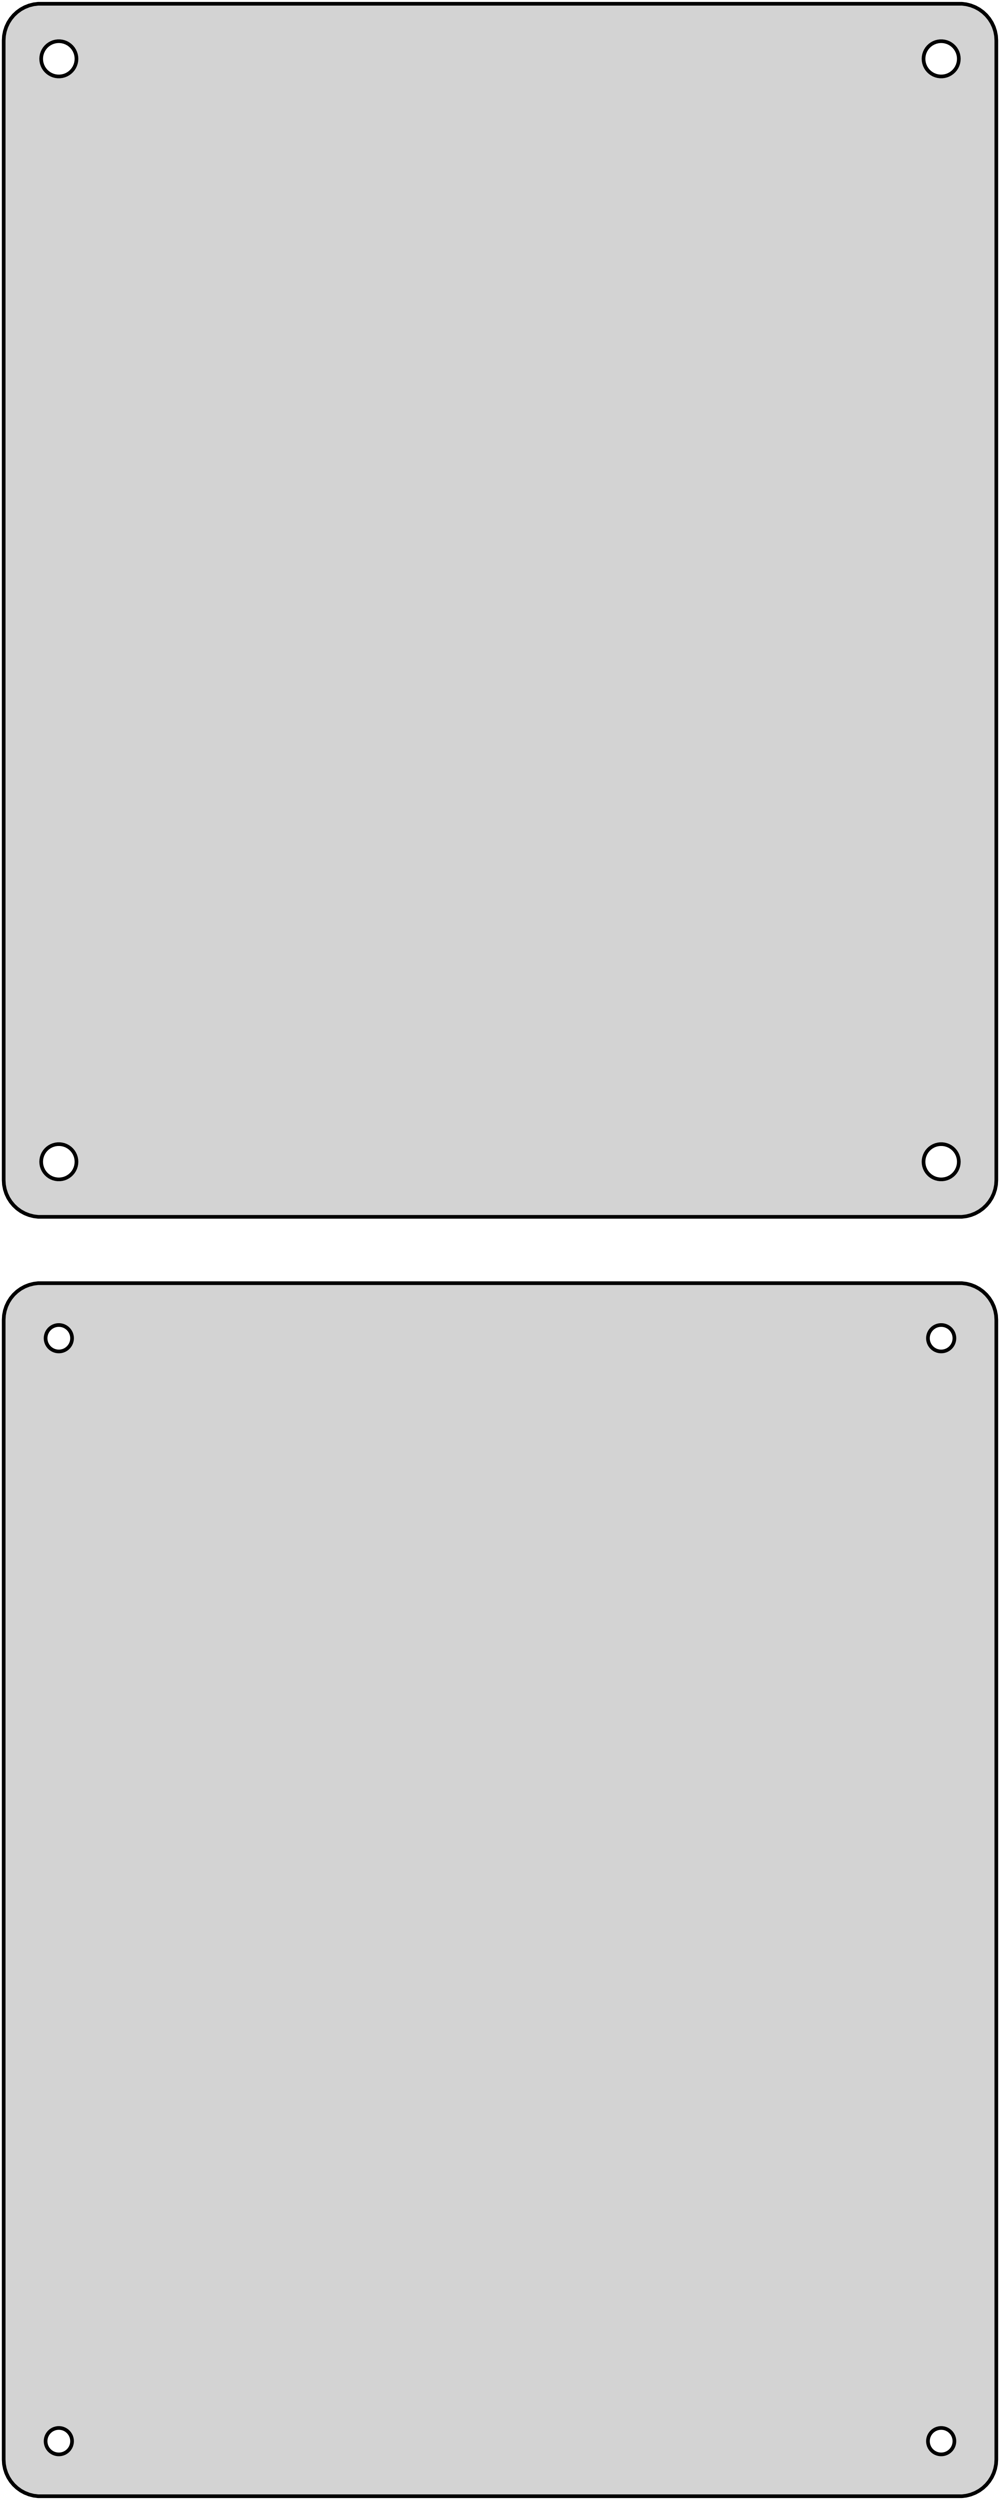 <?xml version="1.0" standalone="no"?>
<!DOCTYPE svg PUBLIC "-//W3C//DTD SVG 1.1//EN" "http://www.w3.org/Graphics/SVG/1.1/DTD/svg11.dtd">
<svg width="136mm" height="340mm" viewBox="-68 -431 136 340" xmlns="http://www.w3.org/2000/svg" version="1.1">
<title>OpenSCAD Model</title>
<path d="
M 63.437,-265.589 L 64.045,-265.745 L 64.629,-265.976 L 65.179,-266.278 L 65.687,-266.647 L 66.145,-267.077
 L 66.545,-267.561 L 66.882,-268.091 L 67.149,-268.659 L 67.343,-269.257 L 67.461,-269.873 L 67.5,-270.5
 L 67.5,-425.5 L 67.461,-426.127 L 67.343,-426.743 L 67.149,-427.341 L 66.882,-427.909 L 66.545,-428.439
 L 66.145,-428.923 L 65.687,-429.353 L 65.179,-429.722 L 64.629,-430.024 L 64.045,-430.255 L 63.437,-430.411
 L 62.814,-430.49 L -62.814,-430.49 L -63.437,-430.411 L -64.045,-430.255 L -64.629,-430.024 L -65.179,-429.722
 L -65.687,-429.353 L -66.145,-428.923 L -66.545,-428.439 L -66.882,-427.909 L -67.149,-427.341 L -67.343,-426.743
 L -67.461,-426.127 L -67.5,-425.5 L -67.5,-270.5 L -67.461,-269.873 L -67.343,-269.257 L -67.149,-268.659
 L -66.882,-268.091 L -66.545,-267.561 L -66.145,-267.077 L -65.687,-266.647 L -65.179,-266.278 L -64.629,-265.976
 L -64.045,-265.745 L -63.437,-265.589 L -62.814,-265.51 L 62.814,-265.51 z
M -60.151,-420.605 L -60.45,-420.643 L -60.742,-420.717 L -61.022,-420.828 L -61.286,-420.974 L -61.53,-421.151
 L -61.749,-421.357 L -61.942,-421.589 L -62.103,-421.844 L -62.231,-422.117 L -62.325,-422.403 L -62.381,-422.699
 L -62.4,-423 L -62.381,-423.301 L -62.325,-423.597 L -62.231,-423.883 L -62.103,-424.156 L -61.942,-424.411
 L -61.749,-424.643 L -61.53,-424.849 L -61.286,-425.026 L -61.022,-425.172 L -60.742,-425.283 L -60.45,-425.357
 L -60.151,-425.395 L -59.849,-425.395 L -59.55,-425.357 L -59.258,-425.283 L -58.978,-425.172 L -58.714,-425.026
 L -58.47,-424.849 L -58.251,-424.643 L -58.058,-424.411 L -57.897,-424.156 L -57.769,-423.883 L -57.675,-423.597
 L -57.619,-423.301 L -57.6,-423 L -57.619,-422.699 L -57.675,-422.403 L -57.769,-422.117 L -57.897,-421.844
 L -58.058,-421.589 L -58.251,-421.357 L -58.47,-421.151 L -58.714,-420.974 L -58.978,-420.828 L -59.258,-420.717
 L -59.55,-420.643 L -59.849,-420.605 z
M 59.849,-420.605 L 59.55,-420.643 L 59.258,-420.717 L 58.978,-420.828 L 58.714,-420.974 L 58.47,-421.151
 L 58.251,-421.357 L 58.058,-421.589 L 57.897,-421.844 L 57.769,-422.117 L 57.675,-422.403 L 57.619,-422.699
 L 57.6,-423 L 57.619,-423.301 L 57.675,-423.597 L 57.769,-423.883 L 57.897,-424.156 L 58.058,-424.411
 L 58.251,-424.643 L 58.47,-424.849 L 58.714,-425.026 L 58.978,-425.172 L 59.258,-425.283 L 59.55,-425.357
 L 59.849,-425.395 L 60.151,-425.395 L 60.45,-425.357 L 60.742,-425.283 L 61.022,-425.172 L 61.286,-425.026
 L 61.53,-424.849 L 61.749,-424.643 L 61.942,-424.411 L 62.103,-424.156 L 62.231,-423.883 L 62.325,-423.597
 L 62.381,-423.301 L 62.4,-423 L 62.381,-422.699 L 62.325,-422.403 L 62.231,-422.117 L 62.103,-421.844
 L 61.942,-421.589 L 61.749,-421.357 L 61.53,-421.151 L 61.286,-420.974 L 61.022,-420.828 L 60.742,-420.717
 L 60.45,-420.643 L 60.151,-420.605 z
M 59.849,-270.605 L 59.55,-270.643 L 59.258,-270.717 L 58.978,-270.828 L 58.714,-270.974 L 58.47,-271.151
 L 58.251,-271.357 L 58.058,-271.589 L 57.897,-271.844 L 57.769,-272.117 L 57.675,-272.403 L 57.619,-272.699
 L 57.6,-273 L 57.619,-273.301 L 57.675,-273.597 L 57.769,-273.883 L 57.897,-274.156 L 58.058,-274.411
 L 58.251,-274.643 L 58.47,-274.849 L 58.714,-275.026 L 58.978,-275.172 L 59.258,-275.283 L 59.55,-275.357
 L 59.849,-275.395 L 60.151,-275.395 L 60.45,-275.357 L 60.742,-275.283 L 61.022,-275.172 L 61.286,-275.026
 L 61.53,-274.849 L 61.749,-274.643 L 61.942,-274.411 L 62.103,-274.156 L 62.231,-273.883 L 62.325,-273.597
 L 62.381,-273.301 L 62.4,-273 L 62.381,-272.699 L 62.325,-272.403 L 62.231,-272.117 L 62.103,-271.844
 L 61.942,-271.589 L 61.749,-271.357 L 61.53,-271.151 L 61.286,-270.974 L 61.022,-270.828 L 60.742,-270.717
 L 60.45,-270.643 L 60.151,-270.605 z
M -60.151,-270.605 L -60.45,-270.643 L -60.742,-270.717 L -61.022,-270.828 L -61.286,-270.974 L -61.53,-271.151
 L -61.749,-271.357 L -61.942,-271.589 L -62.103,-271.844 L -62.231,-272.117 L -62.325,-272.403 L -62.381,-272.699
 L -62.4,-273 L -62.381,-273.301 L -62.325,-273.597 L -62.231,-273.883 L -62.103,-274.156 L -61.942,-274.411
 L -61.749,-274.643 L -61.53,-274.849 L -61.286,-275.026 L -61.022,-275.172 L -60.742,-275.283 L -60.45,-275.357
 L -60.151,-275.395 L -59.849,-275.395 L -59.55,-275.357 L -59.258,-275.283 L -58.978,-275.172 L -58.714,-275.026
 L -58.47,-274.849 L -58.251,-274.643 L -58.058,-274.411 L -57.897,-274.156 L -57.769,-273.883 L -57.675,-273.597
 L -57.619,-273.301 L -57.6,-273 L -57.619,-272.699 L -57.675,-272.403 L -57.769,-272.117 L -57.897,-271.844
 L -58.058,-271.589 L -58.251,-271.357 L -58.47,-271.151 L -58.714,-270.974 L -58.978,-270.828 L -59.258,-270.717
 L -59.55,-270.643 L -59.849,-270.605 z
M 63.437,-91.589 L 64.045,-91.745 L 64.629,-91.976 L 65.179,-92.278 L 65.687,-92.647 L 66.145,-93.077
 L 66.545,-93.561 L 66.882,-94.091 L 67.149,-94.659 L 67.343,-95.257 L 67.461,-95.873 L 67.5,-96.5
 L 67.5,-251.5 L 67.461,-252.127 L 67.343,-252.743 L 67.149,-253.341 L 66.882,-253.909 L 66.545,-254.439
 L 66.145,-254.923 L 65.687,-255.353 L 65.179,-255.722 L 64.629,-256.024 L 64.045,-256.255 L 63.437,-256.411
 L 62.814,-256.49 L -62.814,-256.49 L -63.437,-256.411 L -64.045,-256.255 L -64.629,-256.024 L -65.179,-255.722
 L -65.687,-255.353 L -66.145,-254.923 L -66.545,-254.439 L -66.882,-253.909 L -67.149,-253.341 L -67.343,-252.743
 L -67.461,-252.127 L -67.5,-251.5 L -67.5,-96.5 L -67.461,-95.873 L -67.343,-95.257 L -67.149,-94.659
 L -66.882,-94.091 L -66.545,-93.561 L -66.145,-93.077 L -65.687,-92.647 L -65.179,-92.278 L -64.629,-91.976
 L -64.045,-91.745 L -63.437,-91.589 L -62.814,-91.51 L 62.814,-91.51 z
M 59.887,-247.204 L 59.663,-247.232 L 59.444,-247.288 L 59.234,-247.371 L 59.035,-247.48 L 58.853,-247.613
 L 58.688,-247.768 L 58.544,-247.942 L 58.423,-248.133 L 58.326,-248.337 L 58.257,-248.552 L 58.214,-248.774
 L 58.2,-249 L 58.214,-249.226 L 58.257,-249.448 L 58.326,-249.663 L 58.423,-249.867 L 58.544,-250.058
 L 58.688,-250.232 L 58.853,-250.387 L 59.035,-250.52 L 59.234,-250.629 L 59.444,-250.712 L 59.663,-250.768
 L 59.887,-250.796 L 60.113,-250.796 L 60.337,-250.768 L 60.556,-250.712 L 60.766,-250.629 L 60.965,-250.52
 L 61.147,-250.387 L 61.312,-250.232 L 61.456,-250.058 L 61.577,-249.867 L 61.674,-249.663 L 61.743,-249.448
 L 61.786,-249.226 L 61.8,-249 L 61.786,-248.774 L 61.743,-248.552 L 61.674,-248.337 L 61.577,-248.133
 L 61.456,-247.942 L 61.312,-247.768 L 61.147,-247.613 L 60.965,-247.48 L 60.766,-247.371 L 60.556,-247.288
 L 60.337,-247.232 L 60.113,-247.204 z
M -60.113,-247.204 L -60.337,-247.232 L -60.556,-247.288 L -60.766,-247.371 L -60.965,-247.48 L -61.147,-247.613
 L -61.312,-247.768 L -61.456,-247.942 L -61.577,-248.133 L -61.674,-248.337 L -61.743,-248.552 L -61.786,-248.774
 L -61.8,-249 L -61.786,-249.226 L -61.743,-249.448 L -61.674,-249.663 L -61.577,-249.867 L -61.456,-250.058
 L -61.312,-250.232 L -61.147,-250.387 L -60.965,-250.52 L -60.766,-250.629 L -60.556,-250.712 L -60.337,-250.768
 L -60.113,-250.796 L -59.887,-250.796 L -59.663,-250.768 L -59.444,-250.712 L -59.234,-250.629 L -59.035,-250.52
 L -58.853,-250.387 L -58.688,-250.232 L -58.544,-250.058 L -58.423,-249.867 L -58.326,-249.663 L -58.257,-249.448
 L -58.214,-249.226 L -58.2,-249 L -58.214,-248.774 L -58.257,-248.552 L -58.326,-248.337 L -58.423,-248.133
 L -58.544,-247.942 L -58.688,-247.768 L -58.853,-247.613 L -59.035,-247.48 L -59.234,-247.371 L -59.444,-247.288
 L -59.663,-247.232 L -59.887,-247.204 z
M -60.113,-97.204 L -60.337,-97.232 L -60.556,-97.288 L -60.766,-97.371 L -60.965,-97.48 L -61.147,-97.613
 L -61.312,-97.768 L -61.456,-97.942 L -61.577,-98.133 L -61.674,-98.337 L -61.743,-98.552 L -61.786,-98.774
 L -61.8,-99 L -61.786,-99.226 L -61.743,-99.448 L -61.674,-99.663 L -61.577,-99.867 L -61.456,-100.058
 L -61.312,-100.232 L -61.147,-100.387 L -60.965,-100.52 L -60.766,-100.629 L -60.556,-100.712 L -60.337,-100.768
 L -60.113,-100.796 L -59.887,-100.796 L -59.663,-100.768 L -59.444,-100.712 L -59.234,-100.629 L -59.035,-100.52
 L -58.853,-100.387 L -58.688,-100.232 L -58.544,-100.058 L -58.423,-99.867 L -58.326,-99.663 L -58.257,-99.448
 L -58.214,-99.226 L -58.2,-99 L -58.214,-98.774 L -58.257,-98.552 L -58.326,-98.337 L -58.423,-98.133
 L -58.544,-97.942 L -58.688,-97.768 L -58.853,-97.613 L -59.035,-97.48 L -59.234,-97.371 L -59.444,-97.288
 L -59.663,-97.232 L -59.887,-97.204 z
M 59.887,-97.204 L 59.663,-97.232 L 59.444,-97.288 L 59.234,-97.371 L 59.035,-97.48 L 58.853,-97.613
 L 58.688,-97.768 L 58.544,-97.942 L 58.423,-98.133 L 58.326,-98.337 L 58.257,-98.552 L 58.214,-98.774
 L 58.2,-99 L 58.214,-99.226 L 58.257,-99.448 L 58.326,-99.663 L 58.423,-99.867 L 58.544,-100.058
 L 58.688,-100.232 L 58.853,-100.387 L 59.035,-100.52 L 59.234,-100.629 L 59.444,-100.712 L 59.663,-100.768
 L 59.887,-100.796 L 60.113,-100.796 L 60.337,-100.768 L 60.556,-100.712 L 60.766,-100.629 L 60.965,-100.52
 L 61.147,-100.387 L 61.312,-100.232 L 61.456,-100.058 L 61.577,-99.867 L 61.674,-99.663 L 61.743,-99.448
 L 61.786,-99.226 L 61.8,-99 L 61.786,-98.774 L 61.743,-98.552 L 61.674,-98.337 L 61.577,-98.133
 L 61.456,-97.942 L 61.312,-97.768 L 61.147,-97.613 L 60.965,-97.48 L 60.766,-97.371 L 60.556,-97.288
 L 60.337,-97.232 L 60.113,-97.204 z
" stroke="black" fill="lightgray" stroke-width="0.5"/>
</svg>
